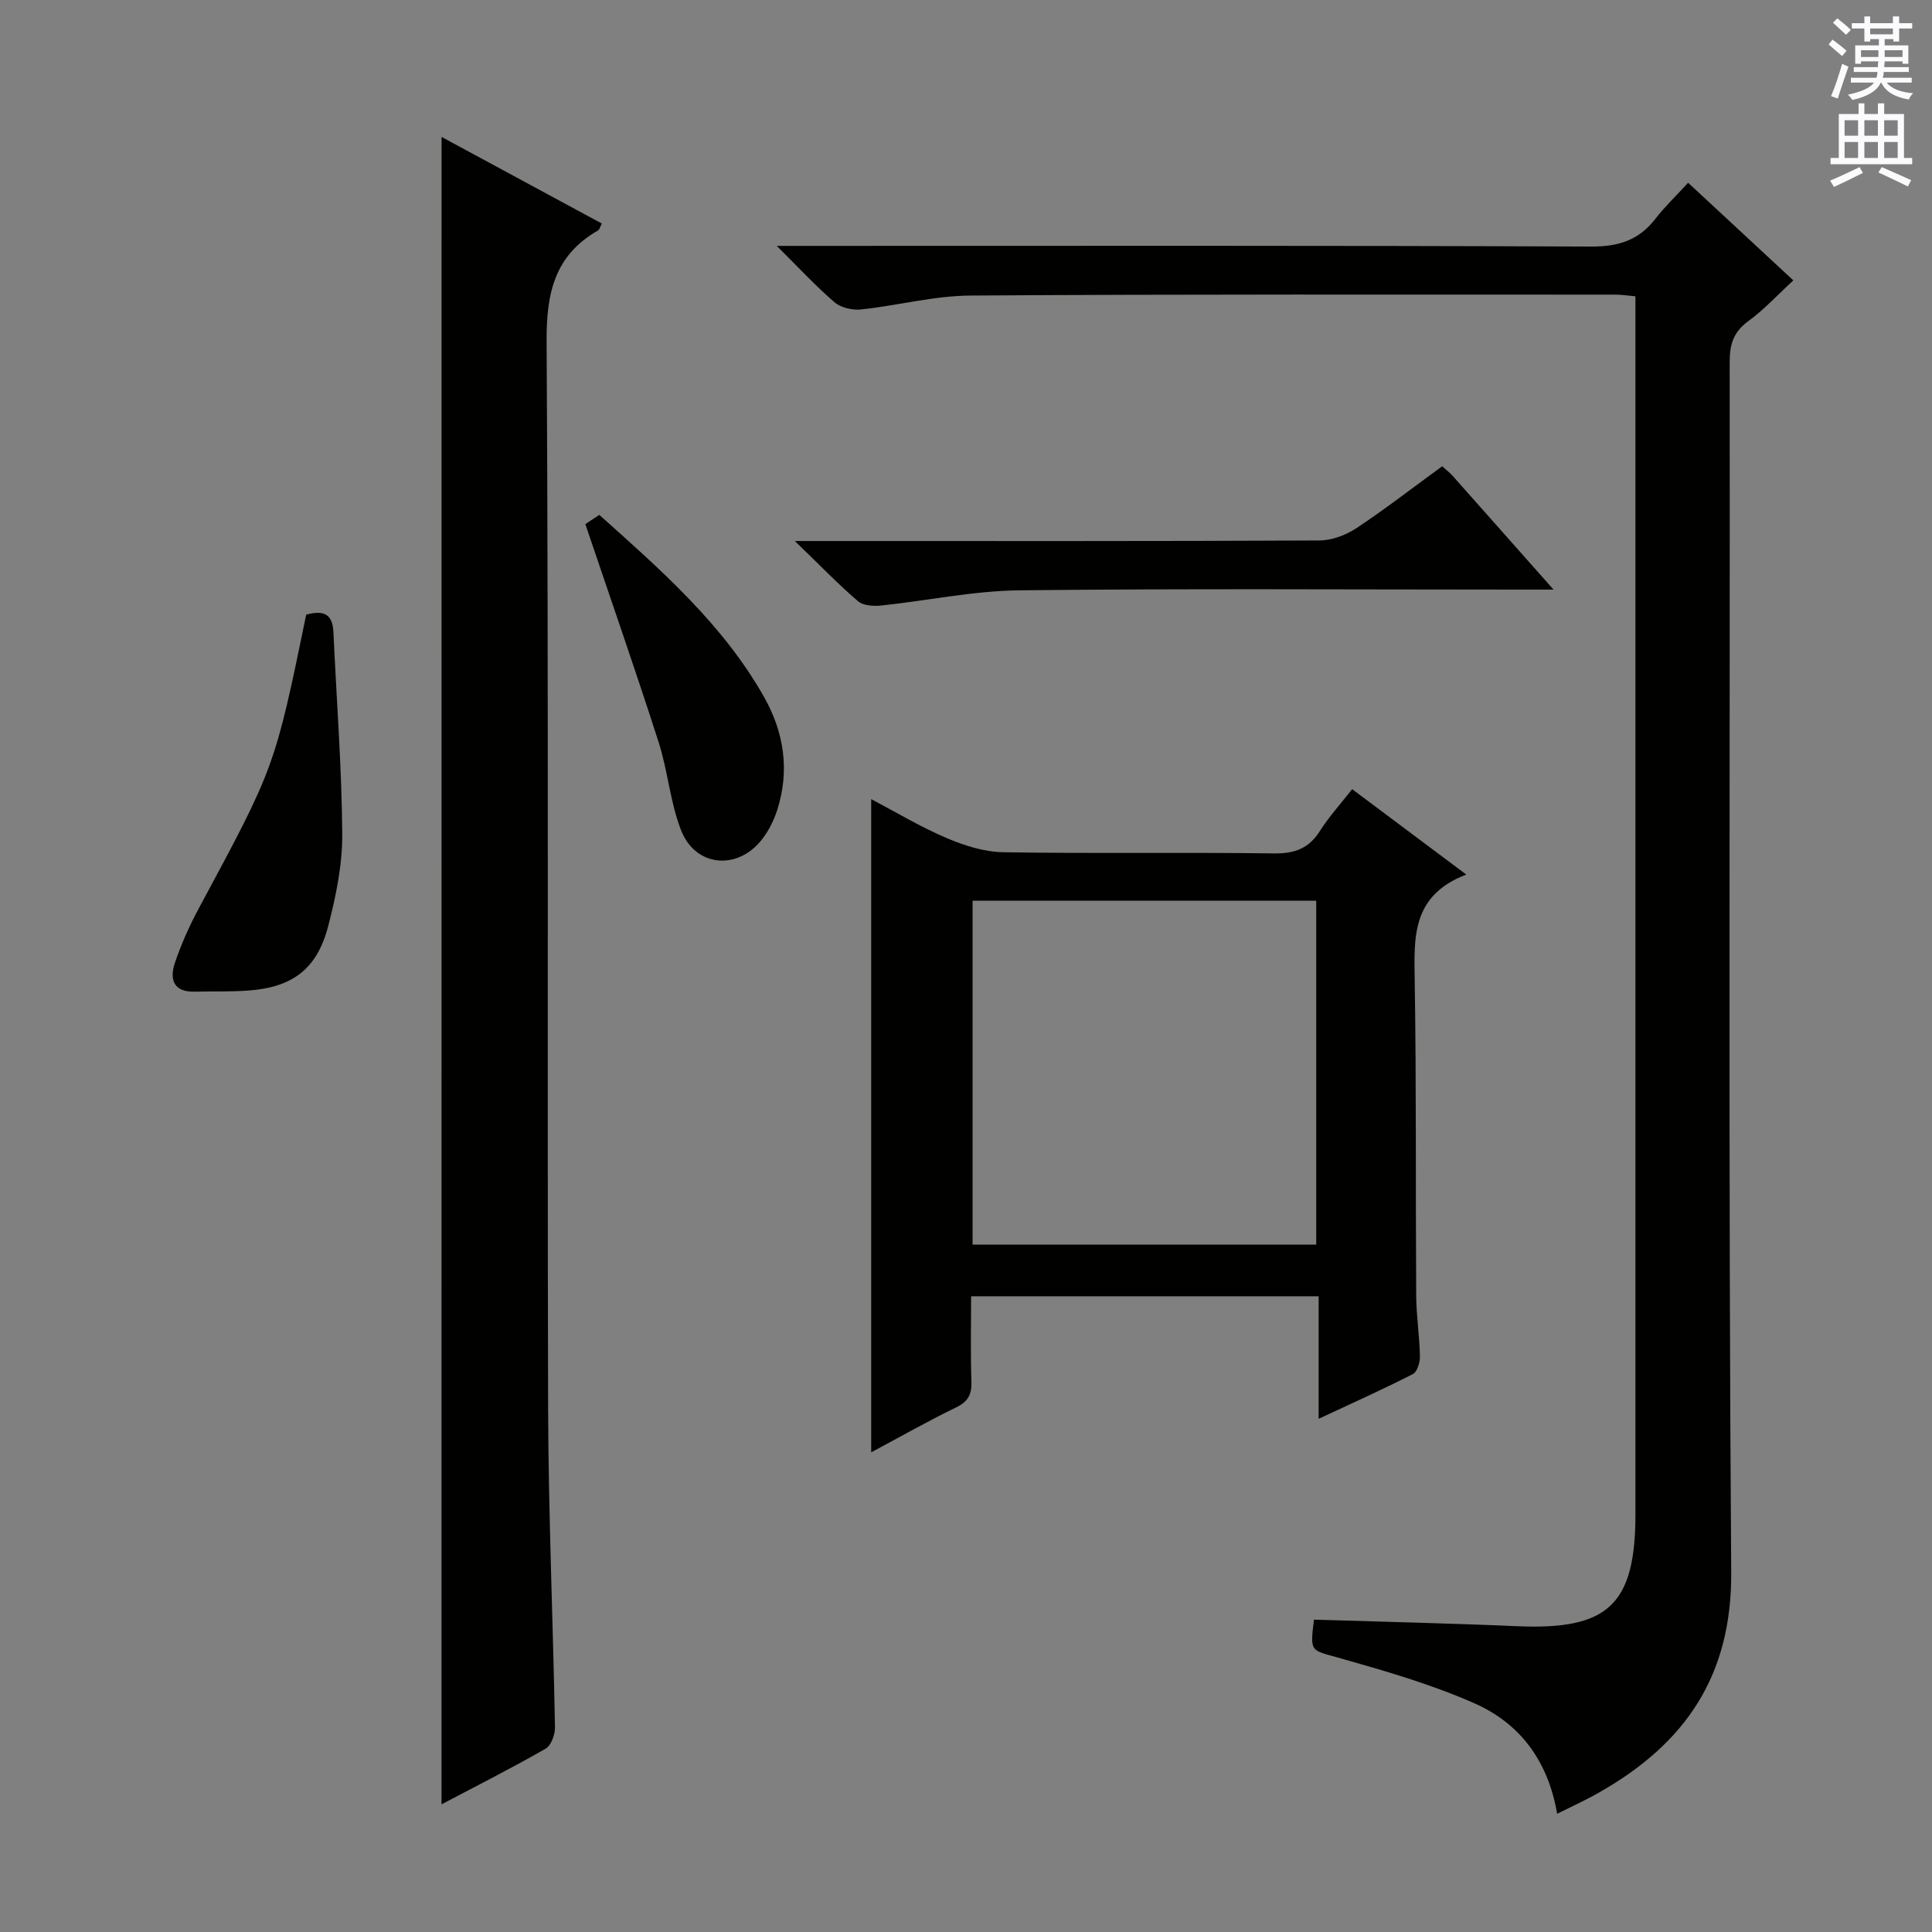 <svg enable-background="new 0 0 400 400" viewBox="0 0 400 400" xmlns="http://www.w3.org/2000/svg"><rect x="0" y="0" width="400" height="400" fill="#808080" stroke="none"/><g fill="#010100"><path d="m322.39 375.52c-1.92-11.19-7.89-18.79-17.13-22.87-9.03-3.99-18.66-6.75-28.2-9.45-5.71-1.61-5.85-1.09-5.02-7.87 14.02.44 28.08.75 42.13 1.36 18.76.81 24.42-4.44 24.43-23.14 0-81.99 0-163.98 0-245.97 0-1.97 0-3.95 0-6.24-1.67-.14-2.93-.34-4.2-.34-44.49.01-88.99-.11-133.48.19-7.56.05-15.08 2.08-22.66 2.88-1.79.19-4.16-.36-5.48-1.49-3.87-3.32-7.34-7.09-11.96-11.67h6.57c53.99 0 107.99-.1 161.98.14 5.69.03 9.91-1.29 13.35-5.74 1.93-2.49 4.24-4.69 6.79-7.47 7.46 6.92 14.47 13.43 21.78 20.21-3.28 3.02-6.07 6.07-9.35 8.46-3.07 2.24-3.84 4.84-3.83 8.47.09 83.49-.29 166.98.32 250.46.16 21.6-9.57 35.54-27.22 45.6-2.72 1.58-5.58 2.86-8.82 4.48z"/><path d="m91.42 28.35c11.28 6.1 22.2 12 33.18 17.93-.33.62-.45 1.24-.8 1.44-8.99 5.17-10.69 12.94-10.63 22.98.44 73.5.12 146.99.31 220.49.06 22.13 1.02 44.26 1.42 66.39.03 1.51-.78 3.8-1.93 4.46-6.89 3.96-13.99 7.54-21.56 11.53.01-115.22.01-229.83.01-345.22z"/><path d="m303.58 181.07c-11.28 4.31-10.82 12.89-10.68 21.8.35 21.82.17 43.65.31 65.48.03 4.14.69 8.28.77 12.43.03 1.26-.55 3.24-1.45 3.7-6.16 3.15-12.49 5.99-19.52 9.27 0-8.89 0-16.94 0-25.37-24.08 0-47.65 0-71.95 0 0 5.8-.14 11.73.06 17.65.09 2.69-.69 4.16-3.19 5.37-5.8 2.81-11.41 6.01-17.56 9.29 0-45.2 0-89.83 0-135.24 5.25 2.76 10.28 5.8 15.64 8.07 3.69 1.57 7.81 2.87 11.77 2.93 18.66.3 37.32-.01 55.98.24 4.29.06 7.23-1.02 9.53-4.67 1.84-2.91 4.21-5.5 6.66-8.63 7.63 5.72 15.05 11.26 23.63 17.68zm-31.07 76.62c0-23.89 0-47.43 0-71.2-23.86 0-47.41 0-71.15 0v71.2z"/><path d="m298.58 96.54c.91.82 1.58 1.31 2.12 1.92 6.72 7.55 13.41 15.12 20.94 23.61-2.76 0-4.48 0-6.2 0-34.8 0-69.6-.24-104.4.15-9.55.11-19.07 2.15-28.63 3.15-1.58.16-3.71.02-4.79-.91-4.14-3.56-7.94-7.51-13.06-12.45h6.68c33.97 0 67.94.06 101.9-.11 2.58-.01 5.48-1.09 7.66-2.53 5.96-3.94 11.61-8.34 17.78-12.83z"/><path d="m63.4 127.25c3.12-.81 5.44-.56 5.63 3.57.63 13.93 1.72 27.85 1.83 41.78.05 6.37-1.29 12.89-2.9 19.1-2.29 8.87-7.34 12.68-16.39 13.37-3.76.29-7.56.15-11.33.24-4.45.1-5.13-2.7-4.03-5.96 1.32-3.91 3.04-7.74 5-11.38 15.63-29.03 15.66-29.01 22.19-60.72z"/><path d="m121.19 108.51c.16-.11 1.38-.91 2.89-1.91 12.72 11.38 25.48 22.53 34.02 37.54 4.22 7.41 5.44 15.3 2.83 23.52-.69 2.17-1.78 4.35-3.18 6.14-5.05 6.49-13.79 5.7-16.75-1.92-2.26-5.81-2.73-12.28-4.65-18.25-4.79-14.93-9.97-29.75-15.16-45.12z"/></g><path d="m378.6 9.2.8-1c.9.7 1.9 1.4 2.9 2.3l-.9 1.1c-1.1-.9-2-1.7-2.8-2.4zm.5 10.7c.9-2.1 1.6-4.3 2.3-6.7.4.2.8.4 1.3.6-.7 2.1-1.5 4.3-2.2 6.6zm.4-15.2.9-.9c1 .8 2 1.6 2.8 2.4l-1 1c-1-.9-1.9-1.8-2.7-2.5zm12.5-1.3h1.2v1.4h2.7v1.1h-2.7v2.7h-1.2v-.5h-1.8v1.3h4.9v3.8h-1.2v-.5h-3.7c0 .4-.1.9-.1 1.2h5.1v1h-5.2c0 .5-.1.9-.2 1.2h6v1h-5.2c1.1 1.3 2.9 2 5.5 2.2-.4.4-.7.8-.9 1.3-2.9-.5-4.8-1.6-5.7-3.5h-.1c-.8 1.7-2.7 2.9-5.9 3.6-.2-.4-.6-.8-.9-1.1 2.8-.6 4.6-1.4 5.4-2.5h-4.8v-1h5.3c.1-.3.2-.7.2-1.2h-4.9v-1h5c0-.4 0-.8.1-1.2h-3.6v.5h-1.2v-3.8h4.9v-1.3h-1.8v.5h-1.2v-2.7h-2.6v-1.1h2.6v-1.4h1.2v1.4h4.7v-1.4zm-6.7 8.4h3.6c0-.4 0-.9 0-1.4h-3.6zm1.9-4.7h4.7v-1.2h-4.7zm6.7 3.3h-3.7v1.4h3.7z" fill="#fbfafc"/><path d="m384.7 21.4h1.3v2.2h2.8v-2.2h1.3v2.2h4.1v9.1h1.7v1.3h-16.9v-1.3h1.7v-9.1h4.1v-2.2zm.3 13.2.7 1.2c-1.8.9-3.8 1.9-6 2.9-.2-.4-.5-.8-.8-1.3 2.4-1 4.4-2 6.1-2.8zm-3.1-6.5h2.8v-3.2h-2.8zm0 4.6h2.8v-3.3h-2.8zm4.1-4.6h2.8v-3.2h-2.8zm0 4.6h2.8v-3.3h-2.8zm3.6 1.9c2.1.9 4.1 1.8 6.1 2.7l-.7 1.3c-2.2-1.1-4.2-2-6.1-2.9zm3.3-9.7h-2.8v3.2h2.8zm-2.8 7.8h2.8v-3.3h-2.8z" fill="#fbfafc"/></svg>